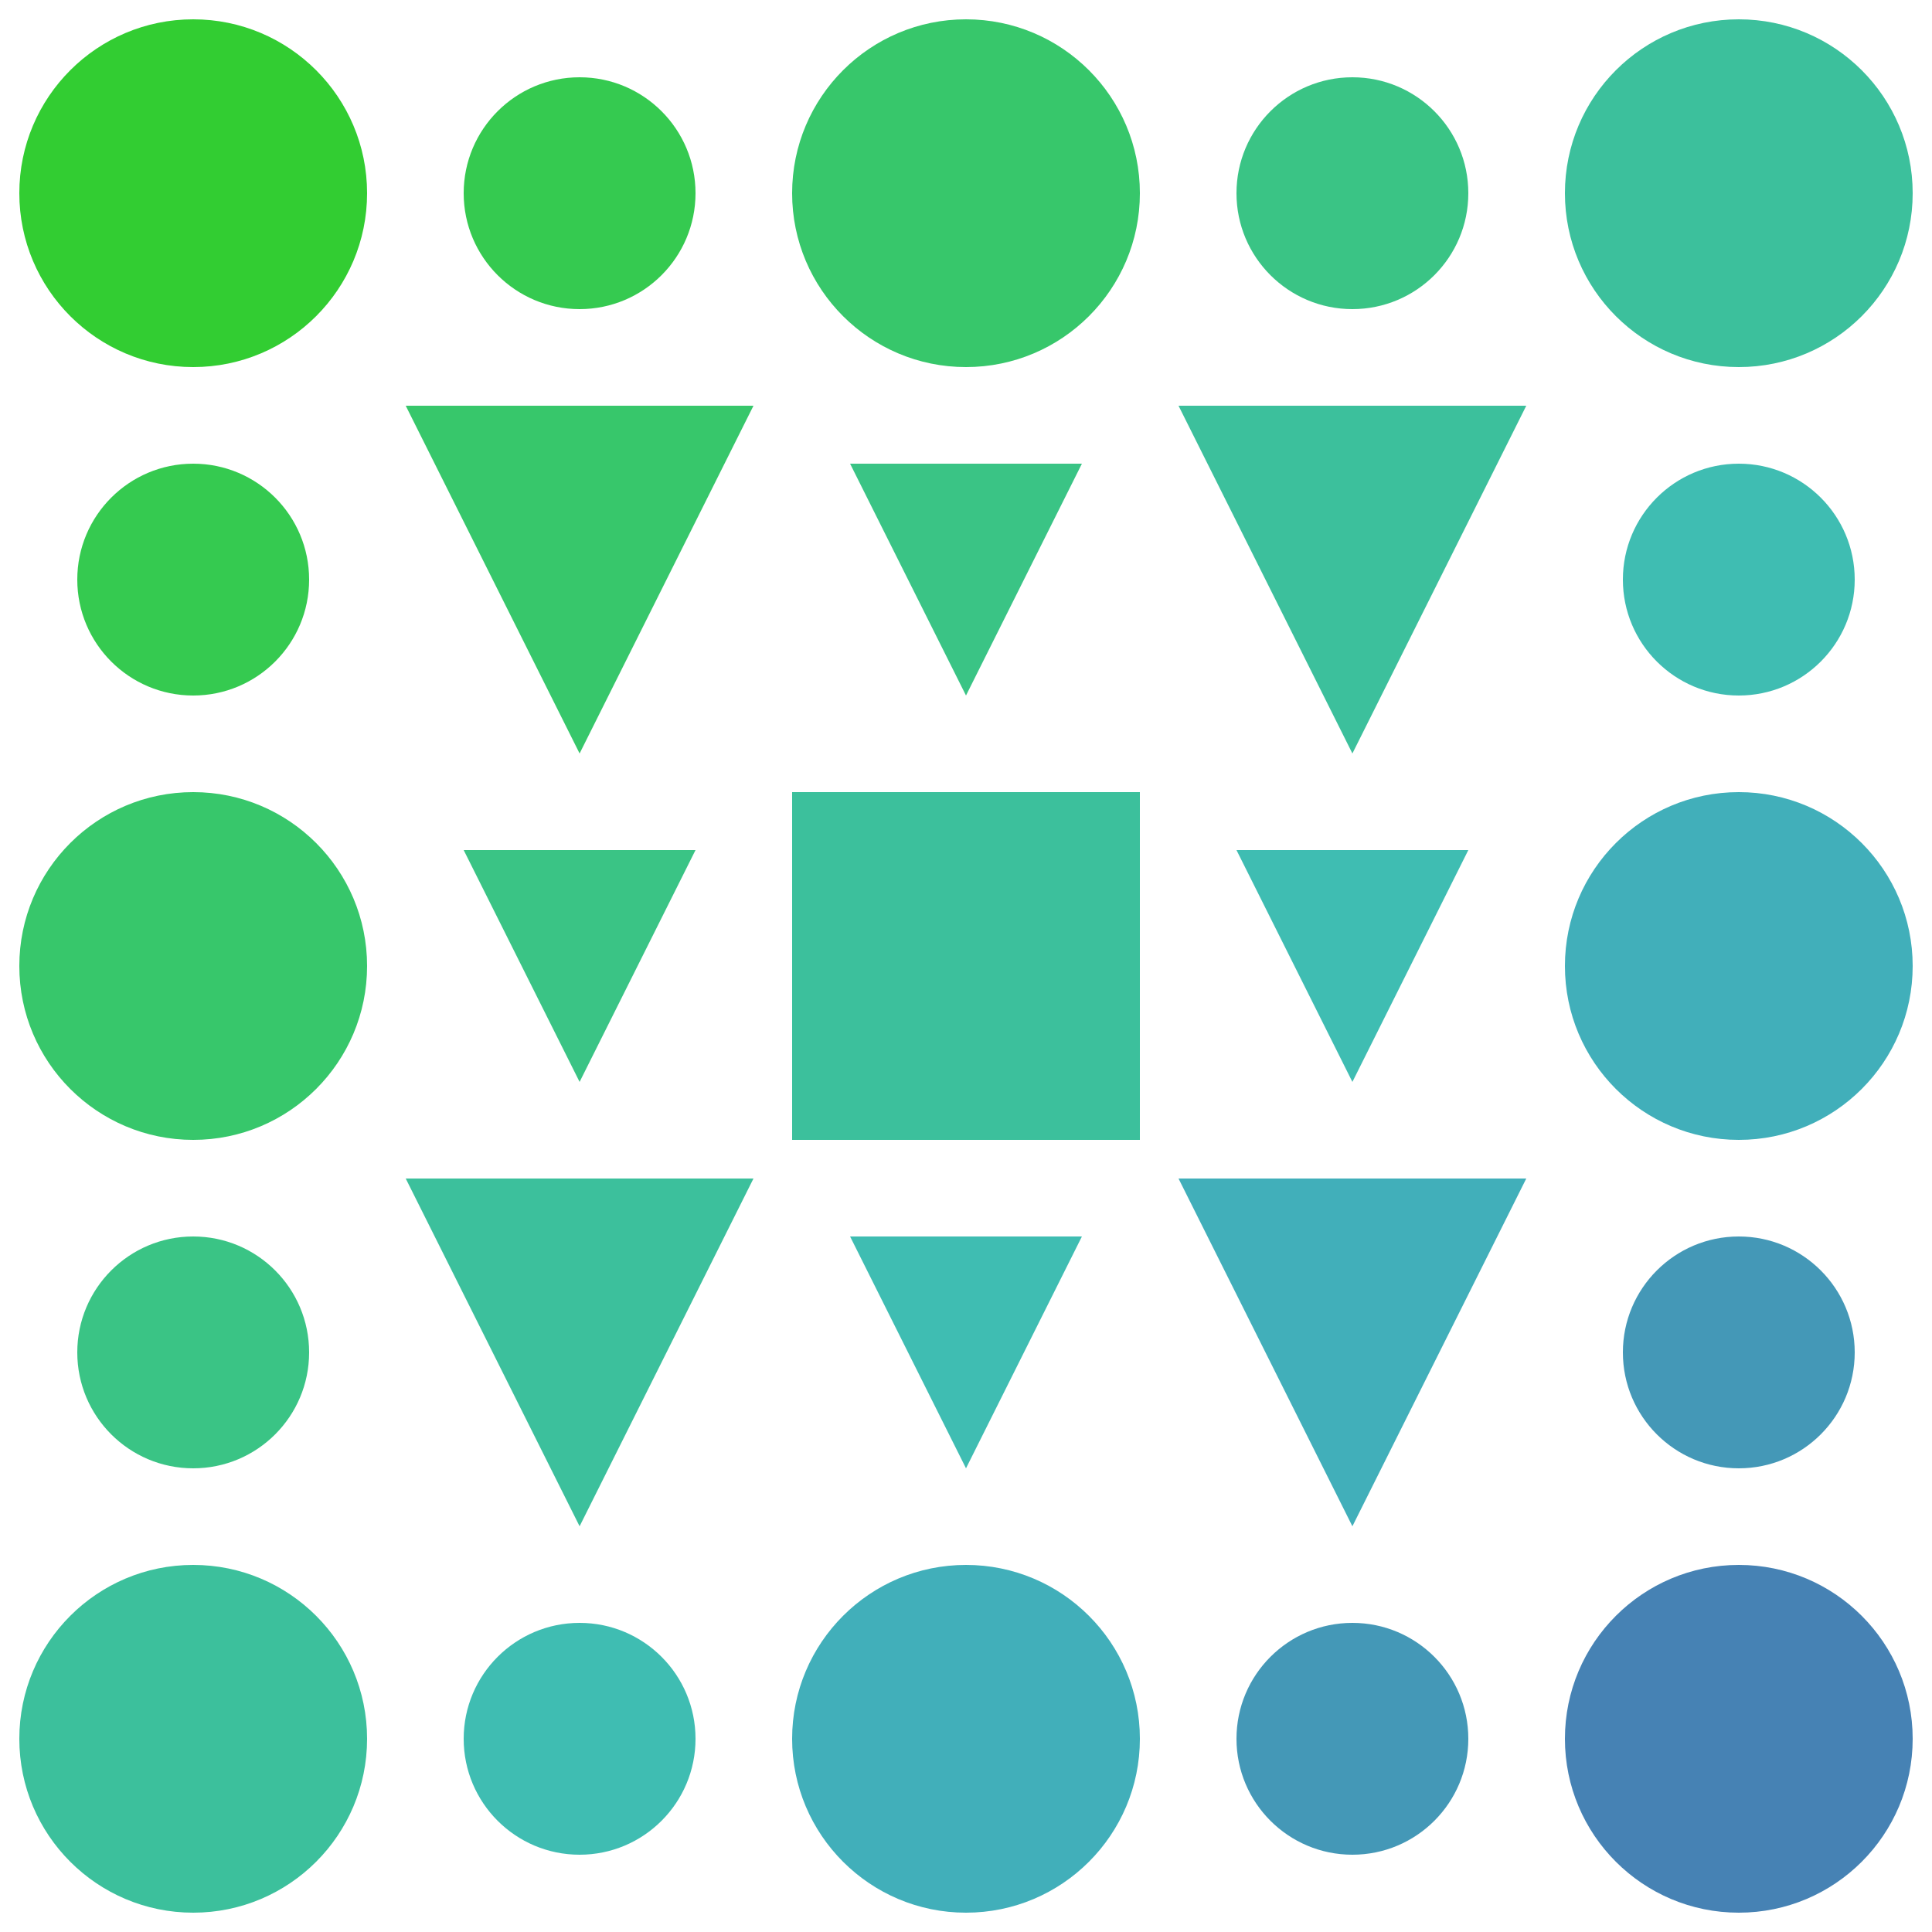 <?xml version="1.0" encoding="utf-8" ?>
<svg xmlns="http://www.w3.org/2000/svg" xmlns:ev="http://www.w3.org/2001/xml-events" xmlns:xlink="http://www.w3.org/1999/xlink" baseProfile="full" height="250" version="1.1" width="250">
  <defs/>
  <g transform=" rotate(0, 125, 125)">
    <rect fill="white" height="250" width="250" x="0" y="0"/>
    <ellipse cx="25.0" cy="25.0" fill="#32cd32" opacity="1" rx="22.5" ry="22.5" stroke-width="0" transform=" rotate(180, 25, 25)"/>
    <ellipse cx="75.0" cy="25.0" fill="#35ca50" opacity="1" rx="15.0" ry="15.0" stroke-width="0" transform=" rotate(180, 75, 25)"/>
    <ellipse cx="125.0" cy="25.0" fill="#37c76b" opacity="1" rx="22.5" ry="22.5" stroke-width="0" transform=" rotate(180, 125, 25)"/>
    <ellipse cx="175.0" cy="25.0" fill="#3ac485" opacity="1" rx="15.0" ry="15.0" stroke-width="0" transform=" rotate(180, 175, 25)"/>
    <ellipse cx="225.0" cy="25.0" fill="#3cc09c" opacity="1" rx="22.5" ry="22.5" stroke-width="0" transform=" rotate(180, 225, 25)"/>
    <ellipse cx="25.0" cy="75.0" fill="#35ca50" opacity="1" rx="15.0" ry="15.0" stroke-width="0" transform=" rotate(180, 25, 75)"/>
    <polygon fill="#37c76b" opacity="1" points="52.5,97.5 75.0,52.5 97.5,97.5" stroke-width="0" transform=" rotate(180, 75, 75)"/>
    <polygon fill="#3ac485" opacity="1" points="110.0,90.0 125.0,60.0 140.0,90.0" stroke-width="0" transform=" rotate(180, 125, 75)"/>
    <polygon fill="#3cc09c" opacity="1" points="152.5,97.5 175.0,52.5 197.5,97.5" stroke-width="0" transform=" rotate(180, 175, 75)"/>
    <ellipse cx="225.0" cy="75.0" fill="#3fbdb2" opacity="1" rx="15.0" ry="15.0" stroke-width="0" transform=" rotate(180, 225, 75)"/>
    <ellipse cx="25.0" cy="125.0" fill="#37c76b" opacity="1" rx="22.5" ry="22.5" stroke-width="0" transform=" rotate(180, 25, 125)"/>
    <polygon fill="#3ac485" opacity="1" points="60.0,140.0 75.0,110.0 90.0,140.0" stroke-width="0" transform=" rotate(180, 75, 125)"/>
    <rect fill="#3cc09c" height="45" opacity="1" stroke-width="0" transform=" rotate(180, 125, 125)" width="45" x="102.5" y="102.5"/>
    <polygon fill="#3fbdb2" opacity="1" points="160.0,140.0 175.0,110.0 190.0,140.0" stroke-width="0" transform=" rotate(180, 175, 125)"/>
    <ellipse cx="225.0" cy="125.0" fill="#41afba" opacity="1" rx="22.5" ry="22.5" stroke-width="0" transform=" rotate(180, 225, 125)"/>
    <ellipse cx="25.0" cy="175.0" fill="#3ac485" opacity="1" rx="15.0" ry="15.0" stroke-width="0" transform=" rotate(180, 25, 175)"/>
    <polygon fill="#3cc09c" opacity="1" points="52.5,197.5 75.0,152.5 97.5,197.5" stroke-width="0" transform=" rotate(180, 75, 175)"/>
    <polygon fill="#3fbdb2" opacity="1" points="110.0,190.0 125.0,160.0 140.0,190.0" stroke-width="0" transform=" rotate(180, 125, 175)"/>
    <polygon fill="#41afba" opacity="1" points="152.5,197.5 175.0,152.5 197.5,197.5" stroke-width="0" transform=" rotate(180, 175, 175)"/>
    <ellipse cx="225.0" cy="175.0" fill="#4498b7" opacity="1" rx="15.0" ry="15.0" stroke-width="0" transform=" rotate(180, 225, 175)"/>
    <ellipse cx="25.0" cy="225.0" fill="#3cc09c" opacity="1" rx="22.5" ry="22.5" stroke-width="0" transform=" rotate(180, 25, 225)"/>
    <ellipse cx="75.0" cy="225.0" fill="#3fbdb2" opacity="1" rx="15.0" ry="15.0" stroke-width="0" transform=" rotate(180, 75, 225)"/>
    <ellipse cx="125.0" cy="225.0" fill="#41afba" opacity="1" rx="22.5" ry="22.5" stroke-width="0" transform=" rotate(180, 125, 225)"/>
    <ellipse cx="175.0" cy="225.0" fill="#4498b7" opacity="1" rx="15.0" ry="15.0" stroke-width="0" transform=" rotate(180, 175, 225)"/>
    <ellipse cx="225.0" cy="225.0" fill="#4682b4" opacity="1" rx="22.5" ry="22.5" stroke-width="0" transform=" rotate(180, 225, 225)"/>
  </g>
</svg>

